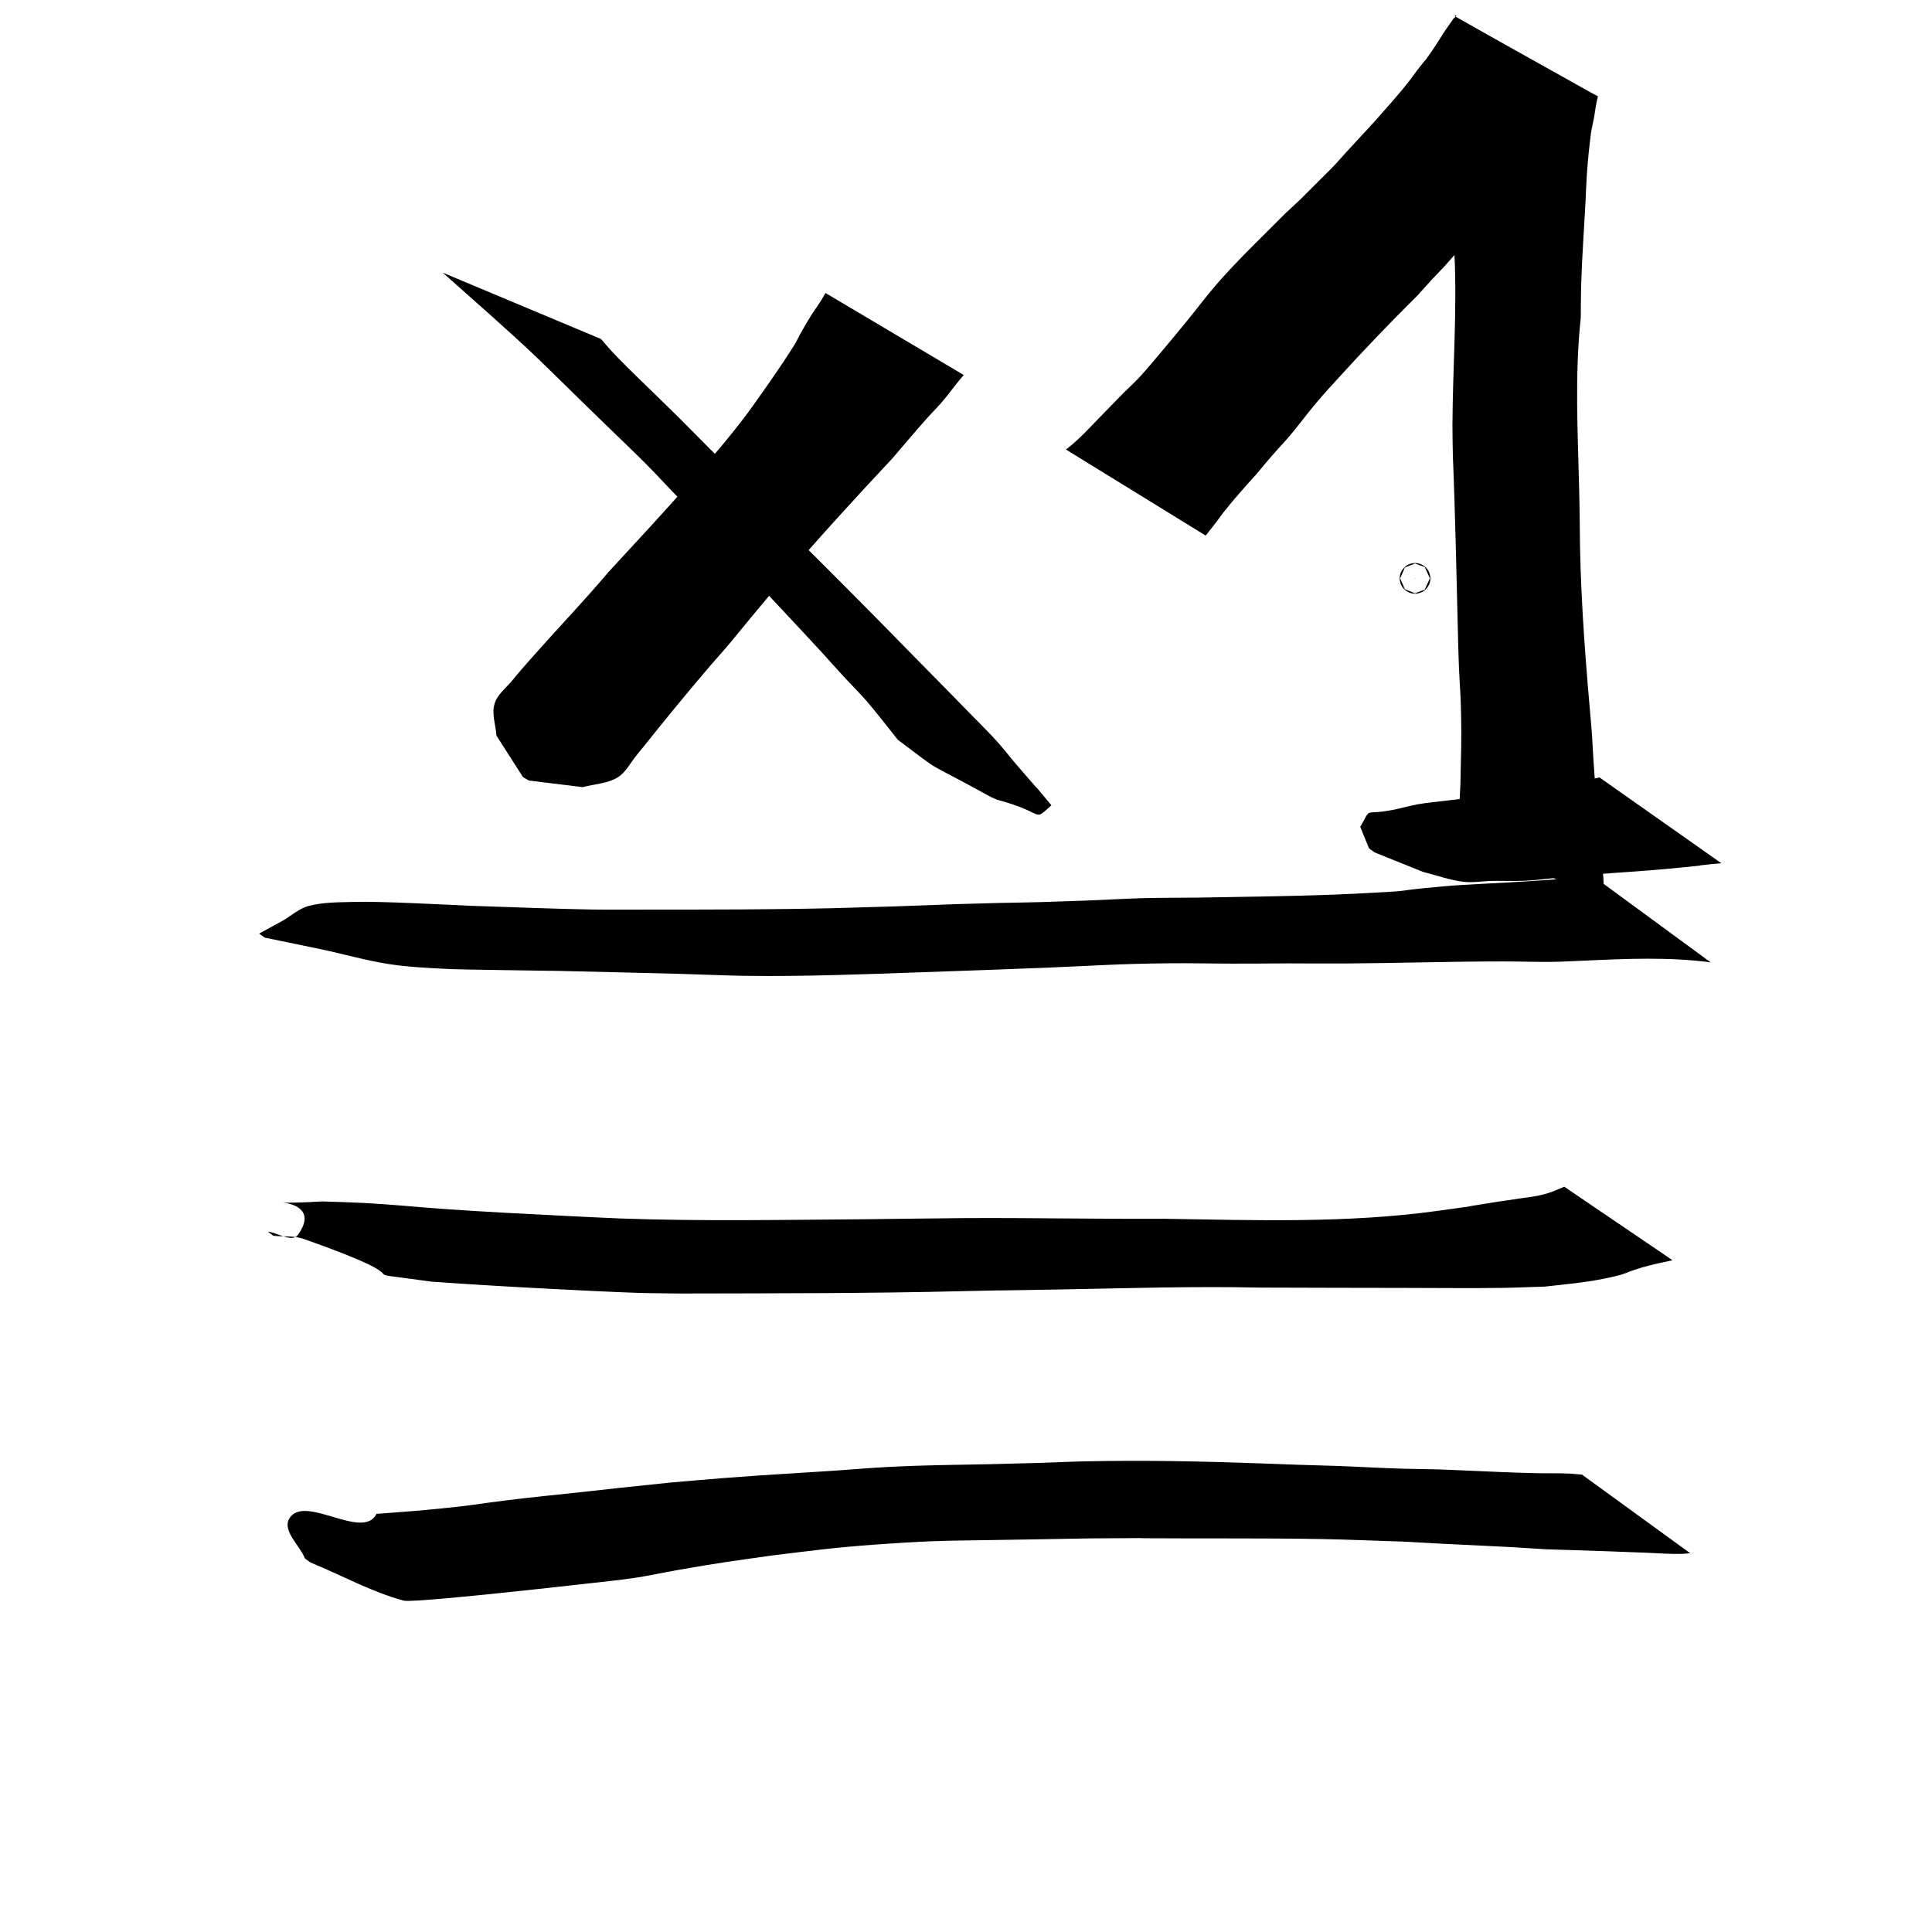 <?xml version="1.0" encoding="UTF-8" standalone="no"?>
<!-- Created with Inkscape (http://www.inkscape.org/) -->

<svg
   width="64"
   height="64"
   viewBox="0 0 16.933 16.933"
   version="1.1"
   id="svg8"
   inkscape:version="1.3.2 (091e20ef0f, 2023-11-25, custom)"
   sodipodi:docname="singletrue.svg"
   inkscape:export-filename="C:\Users\Ali\Documents\inkscape\freecad\pyrate\pyrate_logo_3_256x256.png"
   inkscape:export-xdpi="1536"
   inkscape:export-ydpi="1536"
   xmlns:inkscape="http://www.inkscape.org/namespaces/inkscape"
   xmlns:sodipodi="http://sodipodi.sourceforge.net/DTD/sodipodi-0.dtd"
   xmlns:xlink="http://www.w3.org/1999/xlink"
   xmlns="http://www.w3.org/2000/svg"
   xmlns:svg="http://www.w3.org/2000/svg"
   xmlns:rdf="http://www.w3.org/1999/02/22-rdf-syntax-ns#"
   xmlns:cc="http://creativecommons.org/ns#"
   xmlns:dc="http://purl.org/dc/elements/1.1/">
  <defs
     id="defs2">
    <linearGradient
       id="linearGradient1245"
       inkscape:collect="always">
      <stop
         id="stop1241"
         offset="0"
         style="stop-color:#aaccff;stop-opacity:1" />
      <stop
         id="stop1243"
         offset="1"
         style="stop-color:#d5f6ff;stop-opacity:1" />
    </linearGradient>
    <linearGradient
       id="linearGradient1167"
       inkscape:collect="always">
      <stop
         id="stop1161"
         offset="0"
         style="stop-color:#00112b;stop-opacity:1" />
      <stop
         id="stop1163"
         offset="1"
         style="stop-color:#2a7fff;stop-opacity:1" />
    </linearGradient>
    <linearGradient
       inkscape:collect="always"
       id="linearGradient1166">
      <stop
         style="stop-color:#41dcff;stop-opacity:1"
         offset="0"
         id="stop1162" />
      <stop
         style="stop-color:#40e0ff;stop-opacity:1"
         offset="1"
         id="stop1164" />
    </linearGradient>
    <linearGradient
       inkscape:collect="always"
       id="linearGradient1058">
      <stop
         style="stop-color:#5175ff;stop-opacity:1"
         offset="0"
         id="stop1054" />
      <stop
         style="stop-color:#40e0ff;stop-opacity:1"
         offset="1"
         id="stop1056" />
    </linearGradient>
    <linearGradient
       id="linearGradient1045"
       inkscape:collect="always">
      <stop
         id="stop1041"
         offset="0"
         style="stop-color:#293449;stop-opacity:1" />
      <stop
         id="stop1043"
         offset="1"
         style="stop-color:#485c80;stop-opacity:1" />
    </linearGradient>
    <linearGradient
       inkscape:collect="always"
       id="linearGradient2480">
      <stop
         style="stop-color:#cc0a08;stop-opacity:1"
         offset="0"
         id="stop2476" />
      <stop
         style="stop-color:#f67d89;stop-opacity:1"
         offset="1"
         id="stop2478" />
    </linearGradient>
    <linearGradient
       id="linearGradient942-5"
       inkscape:collect="always">
      <stop
         id="stop938"
         offset="0"
         style="stop-color:#002076;stop-opacity:1" />
      <stop
         id="stop940"
         offset="1"
         style="stop-color:#40e0ff;stop-opacity:1" />
    </linearGradient>
    <linearGradient
       gradientUnits="userSpaceOnUse"
       y2="31.377"
       x2="86.544"
       y1="282.62"
       x1="20.011"
       id="linearGradient944"
       xlink:href="#linearGradient942-5"
       inkscape:collect="always" />
    <linearGradient
       gradientUnits="userSpaceOnUse"
       y2="112.663"
       x2="98.205"
       y1="257.944"
       x1="13.302"
       id="linearGradient952"
       xlink:href="#linearGradient2480"
       inkscape:collect="always" />
    <linearGradient
       gradientTransform="translate(0,1.587)"
       gradientUnits="userSpaceOnUse"
       y2="133.502"
       x2="146.68"
       y1="272.832"
       x1="101.059"
       id="linearGradient960"
       xlink:href="#linearGradient2480"
       inkscape:collect="always" />
    <filter
       id="filter1495"
       inkscape:label="Drop Shadow"
       style="color-interpolation-filters:sRGB">
      <feFlood
         id="feFlood1485"
         result="flood"
         flood-color="rgb(0,0,0)"
         flood-opacity="0.498" />
      <feComposite
         id="feComposite1487"
         result="composite1"
         operator="in"
         in2="SourceGraphic"
         in="flood" />
      <feGaussianBlur
         id="feGaussianBlur1489"
         result="blur"
         stdDeviation="4"
         in="composite1" />
      <feOffset
         id="feOffset1491"
         result="offset"
         dy="4"
         dx="2" />
      <feComposite
         id="feComposite1493"
         result="composite2"
         operator="over"
         in2="offset"
         in="SourceGraphic" />
    </filter>
    <filter
       id="filter2066"
       inkscape:label="Drop Shadow"
       style="color-interpolation-filters:sRGB">
      <feFlood
         id="feFlood2056"
         result="flood"
         flood-color="rgb(0,0,0)"
         flood-opacity="0.498" />
      <feComposite
         id="feComposite2058"
         result="composite1"
         operator="in"
         in2="SourceGraphic"
         in="flood" />
      <feGaussianBlur
         id="feGaussianBlur2060"
         result="blur"
         stdDeviation="20"
         in="composite1" />
      <feOffset
         id="feOffset2062"
         result="offset"
         dy="20"
         dx="6" />
      <feComposite
         id="feComposite2064"
         result="composite2"
         operator="over"
         in2="offset"
         in="SourceGraphic" />
    </filter>
    <filter
       id="filter2474"
       inkscape:label="Drop Shadow"
       style="color-interpolation-filters:sRGB">
      <feFlood
         id="feFlood2464"
         result="flood"
         flood-color="rgb(0,0,0)"
         flood-opacity="0.498" />
      <feComposite
         id="feComposite2466"
         result="composite1"
         operator="in"
         in2="SourceGraphic"
         in="flood" />
      <feGaussianBlur
         id="feGaussianBlur2468"
         result="blur"
         stdDeviation="4"
         in="composite1" />
      <feOffset
         id="feOffset2470"
         result="offset"
         dy="4.8"
         dx="1.5" />
      <feComposite
         id="feComposite2472"
         result="composite2"
         operator="over"
         in2="offset"
         in="SourceGraphic" />
    </filter>
    <linearGradient
       gradientTransform="translate(0,290.286)"
       gradientUnits="userSpaceOnUse"
       y2="398.202"
       x2="-973.736"
       y1="746.963"
       x1="-1123.225"
       id="linearGradient1033"
       xlink:href="#linearGradient1058"
       inkscape:collect="always" />
    <linearGradient
       gradientTransform="translate(0,213.654)"
       gradientUnits="userSpaceOnUse"
       y2="851.357"
       x2="-987.594"
       y1="1234.087"
       x1="-1127.105"
       id="linearGradient1047"
       xlink:href="#linearGradient1045"
       inkscape:collect="always" />
    <linearGradient
       gradientTransform="translate(-19.2,-44.652)"
       gradientUnits="userSpaceOnUse"
       y2="1157.111"
       x2="-544.481"
       y1="1495.461"
       x1="-689.727"
       id="linearGradient1134"
       xlink:href="#linearGradient1045"
       inkscape:collect="always" />
    <linearGradient
       y2="851.357"
       x2="-987.594"
       y1="1234.087"
       x1="-1127.105"
       gradientTransform="translate(0,213.654)"
       gradientUnits="userSpaceOnUse"
       id="linearGradient1160"
       xlink:href="#linearGradient1166"
       inkscape:collect="always" />
    <linearGradient
       id="linearGradient3682-0">
      <stop
         style="stop-color:#a40000;stop-opacity:1"
         offset="0"
         id="stop3684-0" />
      <stop
         style="stop-color:#ef2929;stop-opacity:1"
         offset="1"
         id="stop3686-0" />
    </linearGradient>
    <linearGradient
       id="linearGradient3864-9">
      <stop
         id="stop3866-1"
         offset="0"
         style="stop-color:#204a87;stop-opacity:1" />
      <stop
         id="stop3868-1"
         offset="1"
         style="stop-color:#729fcf;stop-opacity:1" />
    </linearGradient>
    <linearGradient
       id="linearGradient3682-0-3">
      <stop
         style="stop-color:#ff390f;stop-opacity:1"
         offset="0"
         id="stop3684-0-7" />
      <stop
         style="stop-color:#ff1000;stop-opacity:1;"
         offset="1"
         id="stop3686-0-5" />
    </linearGradient>
    <linearGradient
       id="linearGradient3864-9-7">
      <stop
         id="stop3866-1-7"
         offset="0"
         style="stop-color:#316cab;stop-opacity:1" />
      <stop
         id="stop3868-1-4"
         offset="1"
         style="stop-color:#002ca8;stop-opacity:1" />
    </linearGradient>
    <linearGradient
       id="linearGradient3682">
      <stop
         id="stop3684"
         offset="0"
         style="stop-color:#ff6d0f;stop-opacity:1;" />
      <stop
         id="stop3686"
         offset="1"
         style="stop-color:#ff1000;stop-opacity:1;" />
    </linearGradient>
    <linearGradient
       id="linearGradient3864">
      <stop
         style="stop-color:#71b2f8;stop-opacity:1;"
         offset="0"
         id="stop3866" />
      <stop
         style="stop-color:#002795;stop-opacity:1;"
         offset="1"
         id="stop3868" />
    </linearGradient>
    <linearGradient
       gradientTransform="matrix(0.791,0,0,0.964,-462.083,3.644)"
       gradientUnits="userSpaceOnUse"
       y2="-97.403"
       x2="-2013.709"
       y1="301.05"
       x1="-2412.162"
       id="linearGradient1169"
       xlink:href="#linearGradient1167"
       inkscape:collect="always" />
    <linearGradient
       gradientUnits="userSpaceOnUse"
       y2="-9.26"
       x2="-2055.412"
       y1="284.235"
       x1="-2302.639"
       id="linearGradient1239"
       xlink:href="#linearGradient1245"
       inkscape:collect="always" />
    <linearGradient
       gradientUnits="userSpaceOnUse"
       y2="1276.733"
       x2="4327.056"
       y1="2126.733"
       x1="3477.055"
       id="linearGradient3835"
       xlink:href="#linearGradient1045"
       inkscape:collect="always" />
    <mask
       id="mask5747"
       maskUnits="userSpaceOnUse">
      <path
         inkscape:connector-curvature="0"
         id="path5749"
         d="m -1081.091,3822.706 -30.905,-17.731 -13.647,4.736 -13.02,33.279 -20.481,-1.077 -9.343,-34.41 -13.075,-6.261 -32.611,14.266 -13.776,-15.307 17.731,-30.905 -4.845,-13.606 -33.277,-13.022 1.19,-20.521 34.411,-9.343 6.261,-13.075 -14.376,-32.571 15.307,-13.775 30.905,17.731 13.715,-4.887 12.911,-33.235 20.632,1.153 9.233,34.45 13.075,6.261 32.681,-14.415 13.775,15.307 -17.732,30.905 4.775,13.755 33.237,12.913 -1.04,20.59 -34.45,9.233 -6.262,13.075 14.307,32.721 z m -46.286,-50.679 6.344,-3.681 5.495,-4.983 4.402,-5.947 3.165,-6.612 1.871,-7.128 0.304,-7.306 -1.058,-7.301 -2.408,-6.934 -3.83,-6.413 -4.834,-5.428 -5.947,-4.399 -6.612,-3.165 -7.128,-1.871 -7.345,-0.415 -7.304,1.058 -6.931,2.408 -6.414,3.831 -5.388,4.943 -4.441,5.838 -3.165,6.612 -1.814,7.238 -0.415,7.346 1.058,7.302 2.408,6.933 3.791,6.304 4.874,5.537 5.947,4.399 6.612,3.165 7.238,1.814 7.306,0.304 7.302,-1.058 6.933,-2.408 z"
         style="display:inline;overflow:visible;visibility:visible;fill:#ffffff;fill-opacity:1;fill-rule:evenodd;stroke:none;stroke-width:10;stroke-linecap:round;stroke-linejoin:round;stroke-miterlimit:4;stroke-dasharray:none;stroke-dashoffset:0;stroke-opacity:1;marker:none;enable-background:accumulate" />
    </mask>
    <mask
       id="mask2314"
       maskUnits="userSpaceOnUse">
      <path
         inkscape:connector-curvature="0"
         sodipodi:nodetypes="ccccccccccc"
         id="path2316"
         d="m -1868.976,3355.777 h -288.398 v 59.668 h 119.338 v 59.669 h 59.668 v -59.669 h 49.723 v 99.448 h 59.668 z"
         style="display:inline;overflow:visible;visibility:visible;fill:#ffffff;fill-opacity:1;fill-rule:evenodd;stroke:none;stroke-width:10;stroke-linecap:butt;stroke-linejoin:miter;stroke-miterlimit:4;stroke-dasharray:none;stroke-dashoffset:0;stroke-opacity:1;marker:none;enable-background:accumulate" />
    </mask>
  </defs>
  <sodipodi:namedview
     id="base"
     pagecolor="#ffffff"
     bordercolor="#666666"
     borderopacity="1.0"
     inkscape:pageopacity="0.0"
     inkscape:pageshadow="2"
     inkscape:zoom="15.839192"
     inkscape:cx="37.344077"
     inkscape:cy="28.189569"
     inkscape:document-units="px"
     inkscape:current-layer="layer1"
     showgrid="false"
     inkscape:window-width="3836"
     inkscape:window-height="2093"
     inkscape:window-x="0"
     inkscape:window-y="32"
     inkscape:window-maximized="1"
     units="px"
     inkscape:showpageshadow="2"
     inkscape:pagecheckerboard="0"
     inkscape:deskcolor="#d1d1d1" />
  <g
     inkscape:label="Layer 1"
     inkscape:groupmode="layer"
     id="layer1"
     transform="translate(0,-280.067)">
    <path
       style="fill:#000000;fill-opacity:1;stroke-width:0.265"
       id="path1"
       d="m 13.865,292.991 c -0.032,-0.003 -0.064,-0.006 -0.096,-0.008 -0.128,-0.006 -0.157,-0.002 -0.289,-0.004 -0.214,-0.004 -0.427,-0.015 -0.641,-0.024 -0.084,-0.003 -0.167,-0.008 -0.251,-0.01 -0.091,-0.003 -0.181,-0.002 -0.272,-0.005 -0.27,-0.008 -0.33,-0.015 -0.603,-0.025 -0.111,-0.004 -0.222,-0.006 -0.333,-0.01 -0.119,-0.004 -0.238,-0.009 -0.357,-0.013 -0.506,-0.018 -1.013,-0.028 -1.519,-0.017 -0.137,0.003 -0.273,0.01 -0.41,0.014 -0.143,0.004 -0.285,0.007 -0.428,0.011 -0.306,0.006 -0.574,0.008 -0.879,0.024 -0.159,0.008 -0.318,0.022 -0.477,0.033 -0.406,0.027 -0.571,0.034 -0.975,0.065 -0.154,0.012 -0.307,0.026 -0.461,0.039 -0.823,0.086 -0.083,0.008 -0.885,0.095 -0.138,0.015 -0.276,0.028 -0.413,0.044 -0.504,0.06 -0.349,0.054 -0.856,0.102 -0.14,0.013 -0.28,0.022 -0.42,0.033 -0.119,0.24 -0.631,-0.178 -0.764,0.04 -0.065,0.108 0.091,0.235 0.137,0.352 0,0 0.049,0.035 0.049,0.035 v 0 c 0.273,0.111 0.533,0.258 0.818,0.334 0.055,0.015 0.705,-0.053 0.749,-0.057 0.314,-0.033 0.526,-0.055 0.841,-0.091 0.145,-0.017 0.291,-0.03 0.435,-0.052 0.126,-0.019 0.251,-0.047 0.377,-0.069 0.404,-0.07 0.418,-0.069 0.831,-0.128 0.376,-0.045 0.521,-0.067 0.904,-0.095 0.164,-0.012 0.328,-0.022 0.493,-0.029 0.168,-0.006 0.337,-0.007 0.505,-0.01 0.297,-0.005 0.593,-0.009 0.89,-0.015 0.923,-0.005 -0.039,-0.001 0.871,2.1e-4 0.503,9e-4 1.006,-0.003 1.509,0.016 0.544,0.019 0.165,0.003 0.699,0.031 0.135,0.007 0.474,0.022 0.611,0.03 0.097,0.005 0.193,0.013 0.29,0.018 0.083,0.004 0.165,0.005 0.248,0.008 0.214,0.007 0.428,0.014 0.642,0.023 0.099,0.004 0.202,0.012 0.301,0.01 0.026,-5.5e-4 0.052,-0.004 0.078,-0.006 z" />
    <path
       style="fill:#000000;fill-opacity:1;stroke-width:0.265"
       id="path2"
       d="m 13.71,290.468 c -0.086,0.036 -0.119,0.054 -0.218,0.076 -0.059,0.013 -0.12,0.019 -0.179,0.028 -0.072,0.011 -0.144,0.021 -0.215,0.032 -0.471,0.074 0.012,0.005 -0.493,0.075 -0.793,0.11 -1.596,0.083 -2.394,0.07 -0.583,0.003 -1.166,-0.009 -1.748,-0.006 -0.292,0.002 -0.584,0.007 -0.876,0.01 -0.72,0.005 -1.441,0.019 -2.161,-0.007 -0.135,-0.005 -0.269,-0.013 -0.404,-0.019 -0.378,-0.019 -0.755,-0.037 -1.132,-0.064 -0.262,-0.019 -0.447,-0.039 -0.708,-0.053 -0.119,-0.006 -0.237,-0.009 -0.356,-0.013 -0.815,0.048 0.067,-0.102 -0.214,0.292 -0.051,0.072 -0.176,-0.018 -0.264,-0.027 0,0 0.048,0.036 0.048,0.036 v 0 c 0.088,0.009 0.18,-0.002 0.264,0.027 1.205,0.424 0.274,0.257 1.121,0.375 0.353,0.025 0.706,0.046 1.06,0.064 0.171,0.009 0.571,0.029 0.74,0.034 0.122,0.004 0.243,0.004 0.365,0.006 0.836,-0.002 1.672,-1.8e-4 2.508,-0.021 1.481,-0.031 -0.623,0.012 0.867,-0.015 0.572,-0.011 1.143,-0.028 1.715,-0.016 0.43,10e-4 0.861,0.003 1.291,0.003 0.285,10e-5 0.571,0.004 0.856,-5.3e-4 0.119,-0.002 0.238,-0.008 0.357,-0.011 0.174,-0.02 0.344,-0.034 0.516,-0.069 0.231,-0.047 0.144,-0.042 0.347,-0.102 0.071,-0.021 0.18,-0.044 0.256,-0.06 z" />
    <path
       style="fill:#000000;fill-opacity:1;stroke-width:0.265"
       id="path3"
       d="m 13.96,287.744 c -0.333,0.036 -0.667,0.054 -1.002,0.071 -0.097,0.006 -0.193,0.01 -0.29,0.019 -0.573,0.05 -0.149,0.033 -0.777,0.065 -0.462,0.023 -0.925,0.026 -1.387,0.035 -0.163,0.002 -0.327,6.4e-4 -0.49,0.005 -0.175,0.005 -0.349,0.016 -0.523,0.022 -0.678,0.025 -0.424,0.009 -1.101,0.03 -0.736,0.027 -0.369,0.015 -1.101,0.036 -0.52,0.012 -1.041,0.012 -1.561,0.012 -0.178,-7e-5 -0.356,0.002 -0.534,-4.5e-4 -0.28,-0.004 -0.795,-0.024 -1.076,-0.033 -0.216,-0.01 -0.781,-0.04 -1.001,-0.034 -0.137,0.004 -0.277,5.3e-4 -0.41,0.035 -0.086,0.022 -0.155,0.088 -0.233,0.132 -0.067,0.037 -0.135,0.074 -0.203,0.111 0,0 0.049,0.035 0.049,0.035 v 0 c 0.166,0.035 0.332,0.068 0.498,0.103 0.197,0.042 0.391,0.098 0.59,0.129 0.17,0.026 0.343,0.034 0.516,0.043 0.115,0.006 0.861,0.015 0.977,0.017 0.356,0.009 0.712,0.016 1.068,0.026 0.186,0.005 0.373,0.014 0.559,0.017 0.513,0.007 1.027,-0.013 1.539,-0.031 0.366,-0.013 0.731,-0.025 1.097,-0.04 0.463,-0.019 0.618,-0.034 1.085,-0.039 0.186,-0.002 0.371,0.003 0.557,0.003 0.165,1.2e-4 0.329,-0.001 0.494,-0.002 0.165,2.9e-4 0.329,0.002 0.494,8.2e-4 0.46,-0.003 0.92,-0.018 1.38,-0.018 0.139,-1.6e-4 0.277,0.005 0.416,0.004 0.1,-10e-4 0.2,-0.007 0.3,-0.011 0.368,-0.017 0.737,-0.033 1.103,0.015 z" />
    <path
       style="fill:#000000;fill-opacity:1;stroke-width:0.265"
       id="path5"
       d="m 7.235,282.635 c -0.012,0.021 -0.024,0.042 -0.036,0.062 -0.066,0.103 -0.059,0.081 -0.127,0.196 -0.136,0.231 -0.035,0.085 -0.199,0.336 -0.046,0.07 -0.094,0.137 -0.141,0.206 -0.064,0.089 -0.125,0.18 -0.191,0.268 -0.164,0.216 -0.297,0.369 -0.476,0.573 -0.24,0.274 -0.488,0.54 -0.735,0.808 -0.209,0.248 -0.434,0.482 -0.649,0.725 -0.064,0.072 -0.128,0.144 -0.189,0.219 -0.055,0.068 -0.134,0.125 -0.158,0.209 -0.026,0.089 0.011,0.185 0.017,0.277 0.077,0.121 0.155,0.242 0.232,0.363 0,0 0.052,0.031 0.052,0.031 v 0 c 0.158,0.019 0.315,0.038 0.473,0.058 0.101,-0.028 0.213,-0.03 0.303,-0.084 0.075,-0.045 0.115,-0.132 0.171,-0.199 0.061,-0.073 0.119,-0.148 0.179,-0.222 0.203,-0.251 0.408,-0.499 0.622,-0.74 0.152,-0.185 0.298,-0.363 0.454,-0.545 0.319,-0.372 0.649,-0.734 0.984,-1.091 0.087,-0.102 0.218,-0.257 0.31,-0.359 0.04,-0.045 0.083,-0.087 0.122,-0.132 0.068,-0.078 0.125,-0.163 0.194,-0.24 z" />
    <path
       style="fill:#000000;fill-opacity:1;stroke-width:0.265"
       id="path6"
       d="m 3.881,282.457 c 0.281,0.252 0.567,0.498 0.84,0.759 0.082,0.079 0.163,0.159 0.245,0.239 0.099,0.097 0.197,0.194 0.297,0.29 0.339,0.33 0.34,0.321 0.661,0.662 0.098,0.104 0.194,0.212 0.291,0.317 0.287,0.312 0.257,0.278 0.539,0.579 0.079,0.084 0.367,0.392 0.45,0.483 0.064,0.07 0.126,0.141 0.19,0.21 0.066,0.072 0.136,0.14 0.2,0.214 0.069,0.078 0.206,0.254 0.275,0.341 0.435,0.325 0.17,0.146 0.817,0.502 0,0 0.055,0.024 0.055,0.024 v 0 c 0.436,0.115 0.302,0.201 0.474,0.048 -0.347,-0.416 0.091,0.106 -0.312,-0.363 -0.058,-0.068 -0.113,-0.14 -0.173,-0.206 -0.069,-0.076 -0.143,-0.148 -0.215,-0.222 -0.242,-0.248 -0.243,-0.248 -0.492,-0.501 -0.235,-0.24 -0.349,-0.357 -0.591,-0.6 -0.326,-0.328 -0.349,-0.345 -0.67,-0.676 -0.101,-0.104 -0.2,-0.211 -0.302,-0.315 -0.093,-0.096 -0.188,-0.19 -0.281,-0.284 -0.27,-0.272 -0.184,-0.188 -0.44,-0.437 -0.096,-0.094 -0.227,-0.219 -0.323,-0.318 -0.075,-0.078 -0.089,-0.095 -0.149,-0.165 z" />
    <circle
       id="path8"
       style="fill:#000000;stroke:#000000;stroke-width:0.265"
       cx="12.402"
       cy="285.136"
       r="0.002" />
    <path
       style="fill:#000000;fill-opacity:1;stroke-width:0.265"
       id="path9"
       d="m 10.567,284.761 c 0.03,-0.038 0.061,-0.076 0.09,-0.114 0.022,-0.029 0.043,-0.059 0.065,-0.088 0.093,-0.118 0.194,-0.23 0.295,-0.342 0.036,-0.043 0.071,-0.087 0.108,-0.129 0.133,-0.154 0.104,-0.109 0.234,-0.268 0.039,-0.048 0.076,-0.098 0.115,-0.146 0.115,-0.141 0.119,-0.143 0.24,-0.276 0.23,-0.254 0.467,-0.501 0.711,-0.743 0.04,-0.044 0.08,-0.088 0.119,-0.132 0.042,-0.044 0.084,-0.087 0.125,-0.132 0.044,-0.048 0.086,-0.099 0.13,-0.147 0.129,-0.142 0.263,-0.28 0.395,-0.419 0.11,-0.111 0.213,-0.227 0.32,-0.341 0.029,-0.03 0.059,-0.06 0.087,-0.091 0.047,-0.053 0.091,-0.108 0.138,-0.161 0.05,-0.059 0.105,-0.114 0.152,-0.174 0.025,-0.032 0.047,-0.066 0.072,-0.097 0.006,-0.012 0.01,-0.027 0.022,-0.035 0.004,-0.002 0.008,-0.003 0.011,-0.006 0.003,-0.003 0.01,-0.008 0.007,-0.01 -0.418,-0.225 -0.84,-0.444 -1.261,-0.665 0.002,0.074 -0.006,0.149 -0.001,0.222 0.003,0.05 0.011,0.1 0.014,0.151 0.004,0.062 0.005,0.124 0.008,0.186 9.52e-4,0.071 0.003,0.142 0.003,0.213 -2.57e-4,0.076 -0.004,0.152 -0.004,0.228 -0.003,0.257 0.002,0.514 -0.004,0.77 -0.002,0.09 -0.007,0.179 -0.011,0.269 0.025,0.503 -0.015,1.006 -0.017,1.509 -2.91e-4,0.093 0.002,0.186 0.004,0.279 0.022,0.542 0.032,1.084 0.046,1.626 0.002,0.073 0.004,0.146 0.007,0.219 0.011,0.253 0.014,0.185 0.019,0.433 0.004,0.176 -8.2e-4,0.351 -0.005,0.527 5.83e-4,0.082 -0.009,0.164 -0.009,0.246 -1.17e-4,0.03 0.003,0.061 0.003,0.091 5.56e-4,0.022 -0.012,0.049 6.35e-4,0.067 0.03,0.044 0.073,0.079 0.118,0.108 0.16,0.101 0.33,0.185 0.495,0.277 0,0 0.054,0.027 0.054,0.027 v 0 c 0.163,0.072 0.322,0.153 0.488,0.216 0.035,0.013 0.079,0.029 0.112,0.011 0.02,-0.011 -0.004,-0.046 -0.006,-0.069 -0.002,-0.03 -0.002,-0.06 -0.004,-0.091 -0.007,-0.088 -0.021,-0.175 -0.026,-0.262 -0.016,-0.185 -0.032,-0.371 -0.046,-0.556 -0.013,-0.176 -0.018,-0.261 -0.028,-0.439 -0.005,-0.075 -0.013,-0.15 -0.019,-0.225 -0.048,-0.546 -0.087,-1.093 -0.088,-1.641 -0.002,-0.093 -0.002,-0.185 -0.005,-0.278 -0.012,-0.502 -0.04,-1.006 0.014,-1.507 10e-4,-0.091 5.82e-4,-0.182 0.003,-0.273 0.007,-0.251 0.026,-0.501 0.039,-0.752 0.004,-0.075 0.006,-0.15 0.011,-0.224 0.004,-0.068 0.011,-0.135 0.017,-0.203 0.007,-0.057 0.012,-0.114 0.02,-0.171 0.006,-0.042 0.018,-0.084 0.025,-0.125 0.012,-0.064 0.017,-0.129 0.036,-0.191 -0.418,-0.235 -0.838,-0.467 -1.255,-0.704 -0.001,-6.3e-4 0.009,-0.014 0.012,-0.007 0.005,0.009 -0.027,0.028 -0.027,0.033 -0.022,0.033 -0.046,0.064 -0.068,0.097 -0.041,0.062 -0.079,0.126 -0.121,0.187 -0.12,0.169 0.012,-0.014 -0.126,0.164 -0.025,0.032 -0.047,0.066 -0.072,0.097 -0.094,0.121 -0.197,0.233 -0.298,0.348 -0.434,0.474 0.199,-0.217 -0.256,0.278 -0.044,0.048 -0.086,0.097 -0.132,0.144 -0.046,0.047 -0.094,0.092 -0.14,0.139 -0.186,0.185 -0.07,0.074 -0.261,0.252 -0.243,0.246 -0.498,0.482 -0.712,0.755 -0.113,0.144 -0.229,0.286 -0.347,0.426 -0.066,0.078 -0.158,0.19 -0.228,0.264 -0.039,0.041 -0.082,0.08 -0.123,0.12 -0.039,0.04 -0.183,0.188 -0.223,0.229 -0.091,0.095 -0.181,0.192 -0.286,0.272 z" />
    <path
       style="fill:#000000;fill-opacity:1;stroke-width:0.265"
       id="path10"
       d="m 14.019,286.881 c -0.274,0.057 -0.551,0.096 -0.828,0.136 -0.366,0.051 -0.12,0.018 -0.504,0.066 -0.087,0.011 -0.174,0.018 -0.26,0.033 -0.075,0.013 -0.148,0.036 -0.223,0.05 -0.265,0.051 -0.176,-0.035 -0.282,0.148 0.026,0.063 0.052,0.126 0.077,0.189 0,0 0.049,0.035 0.049,0.035 v 0 c 0.142,0.057 0.283,0.114 0.425,0.171 0.117,0.029 0.231,0.071 0.35,0.086 0.085,0.011 0.171,-0.006 0.256,-0.007 0.097,-0.002 0.195,0.003 0.292,-0.002 0.09,-0.004 0.18,-0.017 0.271,-0.025 0.364,-0.035 0.175,-0.019 0.532,-0.045 0.195,-0.013 0.39,-0.028 0.585,-0.048 0.292,-0.029 0.01,-0.003 0.247,-0.028 0.027,-0.003 0.054,-0.005 0.081,-0.007 z" />
  </g>
</svg>
